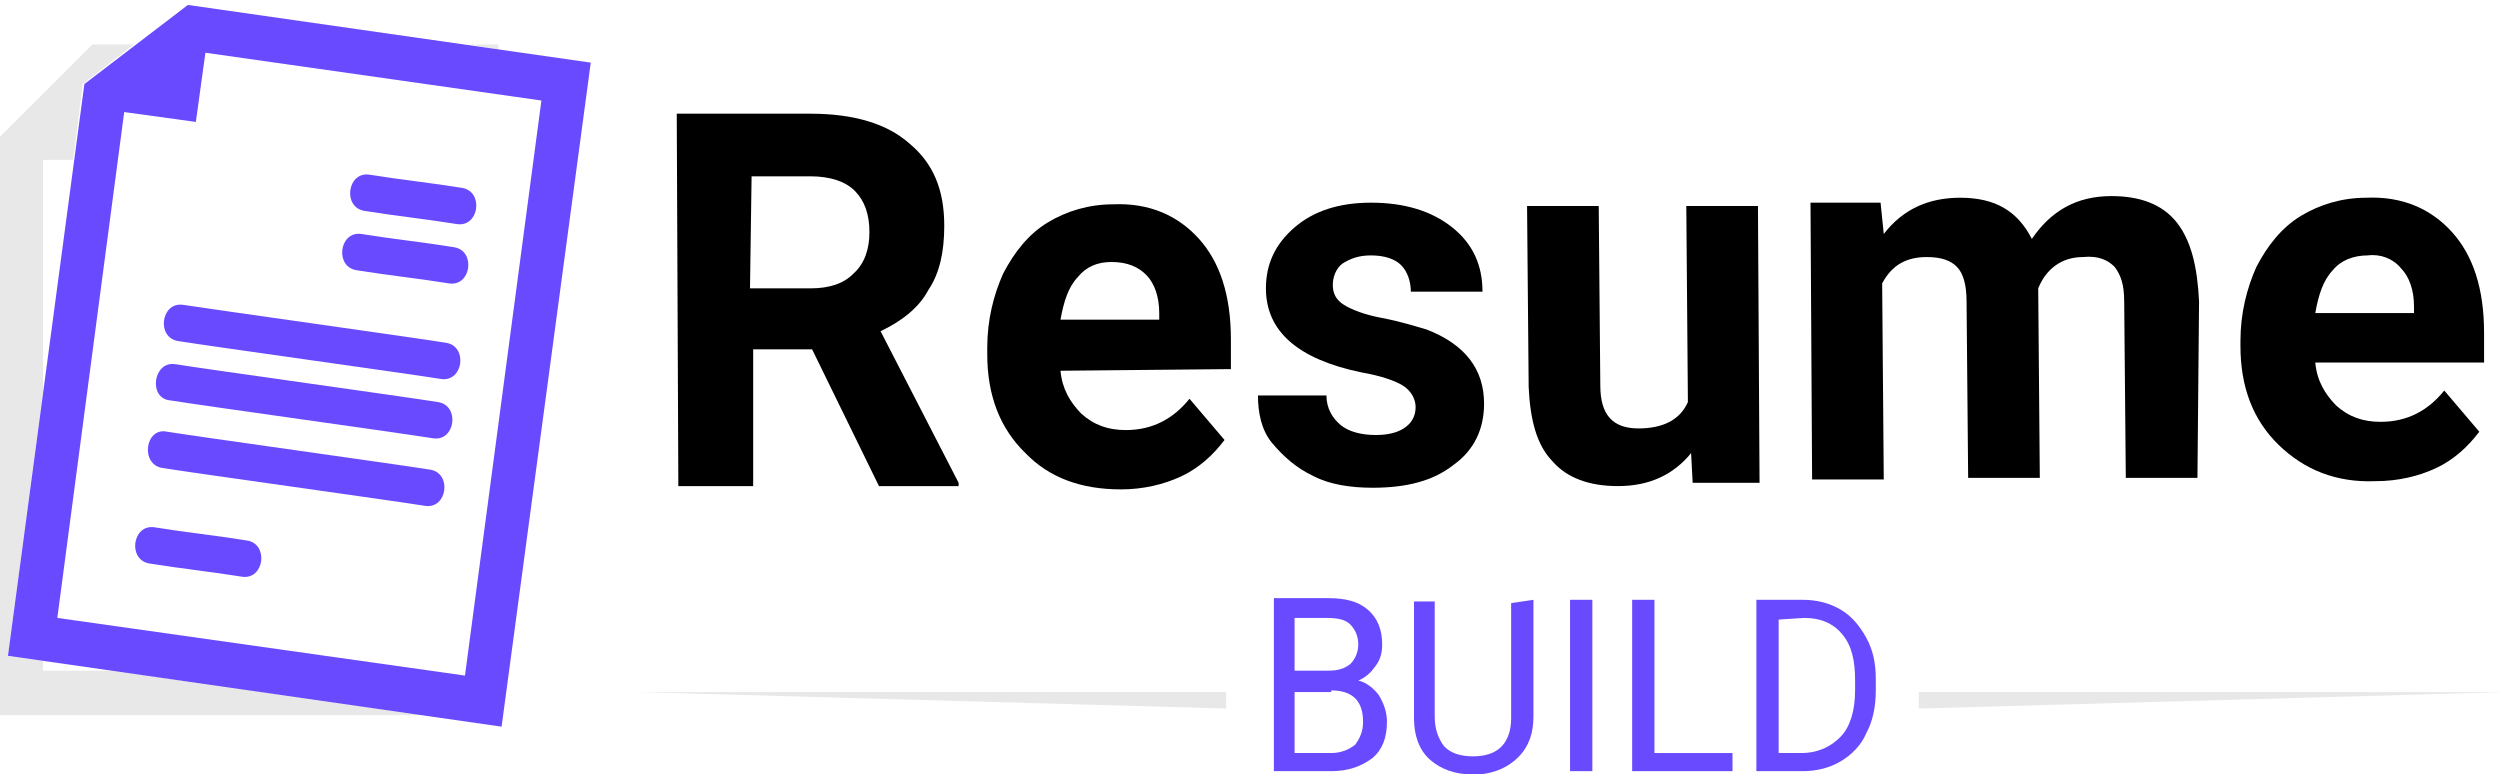 <svg width="184" height="57" viewBox="0 0 184 57" fill="none" xmlns="http://www.w3.org/2000/svg">
<g clip-path="url(#clip0_85_313)">
<path d="M97.977 50.815C99.501 50.815 100.321 51.543 100.321 53.119C100.321 53.847 100.087 54.332 99.735 54.817C99.266 55.181 98.68 55.423 97.977 55.423H95.281V50.936H97.977V50.815ZM95.281 45.479H97.626C98.446 45.479 99.032 45.6 99.383 45.964C99.735 46.328 99.969 46.813 99.969 47.419C99.969 48.026 99.735 48.511 99.383 48.874C98.915 49.238 98.446 49.36 97.743 49.36H95.281V45.479ZM93.758 56.757H97.977C99.266 56.757 100.204 56.394 101.024 55.787C101.727 55.181 102.079 54.332 102.079 53.119C102.079 52.392 101.845 51.785 101.493 51.179C101.141 50.694 100.555 50.209 99.969 50.087C100.555 49.845 100.907 49.481 101.259 48.996C101.61 48.511 101.727 48.026 101.727 47.419C101.727 46.328 101.376 45.479 100.673 44.872C99.969 44.266 99.032 44.023 97.743 44.023H93.758V56.757Z" fill="#694aff"/>
<path d="M112.861 44.145V52.755C112.861 53.968 112.51 54.938 111.806 55.666C111.103 56.394 110.166 56.879 108.876 57H108.408C107.118 57 106.064 56.636 105.243 55.908C104.423 55.181 104.071 54.089 104.071 52.877V44.266H105.595V52.755C105.595 53.604 105.829 54.332 106.298 54.938C106.767 55.423 107.47 55.666 108.408 55.666C109.345 55.666 110.048 55.423 110.517 54.938C110.986 54.453 111.22 53.725 111.22 52.877V44.387L112.861 44.145Z" fill="#694aff"/>
<path d="M117.197 56.757H115.557V44.145H117.197V56.757Z" fill="#694aff"/>
<path d="M121.768 55.423H127.511V56.757H120.127V44.145H121.768V55.423Z" fill="#694aff"/>
<path d="M132.785 45.479C133.957 45.479 134.894 45.843 135.597 46.691C136.301 47.54 136.535 48.632 136.535 50.087V50.815C136.535 52.27 136.183 53.483 135.48 54.211C134.777 54.938 133.839 55.423 132.55 55.423H130.91V45.6L132.785 45.479ZM132.668 56.757C133.722 56.757 134.66 56.515 135.48 56.03C136.301 55.545 137.004 54.817 137.355 53.968C137.824 53.119 138.059 52.028 138.059 50.815V49.966C138.059 48.753 137.824 47.783 137.355 46.934C136.887 46.085 136.301 45.357 135.48 44.872C134.66 44.387 133.722 44.145 132.668 44.145H129.269V56.757H132.668Z" fill="#694aff"/>
<path d="M90.242 52.149V50.936H46.996" fill="#E8E8E8"/>
<path d="M141.223 52.149V50.936H184.469" fill="#E8E8E8"/>
<path d="M55.317 12.977H59.654C61.06 12.977 62.232 13.34 62.935 14.068C63.638 14.796 63.99 15.766 63.99 17.1C63.99 18.313 63.638 19.404 62.818 20.132C62.115 20.86 61.06 21.223 59.654 21.223H55.2L55.317 12.977ZM64.693 35.777H70.553V35.534L64.81 24.377C66.334 23.649 67.623 22.679 68.326 21.345C69.147 20.132 69.498 18.555 69.498 16.615C69.498 13.947 68.678 12.006 66.92 10.551C65.279 9.096 62.818 8.368 59.654 8.368H49.809L49.926 35.777H55.434V25.711H59.771L64.693 35.777Z" fill="black"/>
<path d="M81.804 19.283C82.976 19.283 83.796 19.647 84.382 20.253C84.968 20.86 85.32 21.83 85.32 23.043V23.528H78.053C78.288 22.194 78.639 21.102 79.343 20.375C79.929 19.647 80.749 19.283 81.804 19.283ZM82.507 36.019C84.148 36.019 85.671 35.655 86.96 35.049C88.25 34.443 89.305 33.472 90.125 32.381L87.546 29.349C86.374 30.804 84.851 31.653 82.859 31.653C81.569 31.653 80.515 31.289 79.577 30.44C78.757 29.591 78.171 28.621 78.053 27.287L90.594 27.166V24.983C90.594 21.709 89.773 19.283 88.25 17.585C86.726 15.887 84.617 14.917 81.921 15.038C80.163 15.038 78.522 15.523 77.116 16.372C75.71 17.221 74.655 18.555 73.834 20.132C73.131 21.709 72.662 23.528 72.662 25.589V26.075C72.662 29.106 73.6 31.532 75.475 33.351C77.233 35.17 79.577 36.019 82.507 36.019Z" fill="black"/>
<path d="M104.189 29.955C104.189 29.349 103.837 28.743 103.251 28.379C102.665 28.015 101.61 27.651 100.204 27.409C95.516 26.438 93.172 24.377 93.172 21.223C93.172 19.404 93.875 17.949 95.281 16.736C96.688 15.523 98.563 14.917 100.907 14.917C103.368 14.917 105.361 15.523 106.884 16.736C108.408 17.949 109.111 19.526 109.111 21.466H103.837C103.837 20.738 103.603 20.011 103.134 19.526C102.665 19.04 101.845 18.798 100.907 18.798C99.969 18.798 99.383 19.04 98.797 19.404C98.329 19.768 98.094 20.375 98.094 20.981C98.094 21.587 98.329 22.072 98.915 22.436C99.501 22.8 100.438 23.164 101.727 23.406C103.017 23.649 104.189 24.013 105.009 24.255C107.822 25.347 109.228 27.166 109.228 29.713C109.228 31.532 108.525 33.108 107.001 34.2C105.478 35.413 103.485 35.898 101.024 35.898C99.383 35.898 97.86 35.655 96.688 35.049C95.399 34.443 94.461 33.594 93.641 32.623C92.82 31.653 92.586 30.319 92.586 29.106H97.626C97.626 30.077 98.094 30.804 98.68 31.289C99.266 31.774 100.204 32.017 101.259 32.017C102.313 32.017 103.017 31.774 103.485 31.411C103.954 31.047 104.189 30.562 104.189 29.955Z" fill="black"/>
<path d="M124.464 33.351C123.175 34.928 121.417 35.777 119.073 35.777C116.963 35.777 115.322 35.17 114.268 33.957C113.096 32.745 112.627 30.925 112.51 28.5L112.392 15.16H117.666L117.783 28.379C117.783 30.562 118.721 31.532 120.596 31.532C122.354 31.532 123.643 30.925 124.229 29.591L124.112 15.16H129.386L129.503 35.534H124.581L124.464 33.351Z" fill="black"/>
<path d="M138.41 14.917L138.645 17.221C140.051 15.402 141.926 14.553 144.27 14.553C146.848 14.553 148.489 15.523 149.544 17.585C150.95 15.523 152.825 14.432 155.404 14.432C157.513 14.432 159.154 15.038 160.209 16.372C161.264 17.706 161.732 19.647 161.85 22.194L161.732 35.17H156.459L156.341 22.194C156.341 20.981 156.107 20.253 155.638 19.647C155.169 19.162 154.466 18.798 153.294 18.919C151.771 18.919 150.599 19.768 150.013 21.223L150.13 35.17H144.856L144.739 22.194C144.739 20.981 144.504 20.132 144.036 19.647C143.567 19.162 142.864 18.919 141.809 18.919C140.285 18.919 139.231 19.526 138.527 20.86L138.645 35.291H133.371L133.253 14.917H138.41Z" fill="black"/>
<path d="M176.734 19.768C177.32 20.375 177.671 21.345 177.671 22.558V23.043H170.405C170.639 21.709 170.991 20.617 171.694 19.889C172.28 19.162 173.218 18.798 174.273 18.798C175.21 18.677 176.148 19.04 176.734 19.768ZM174.859 35.413C176.499 35.413 178.023 35.049 179.312 34.443C180.601 33.836 181.656 32.866 182.476 31.774L179.898 28.743C178.726 30.198 177.203 31.047 175.21 31.047C173.921 31.047 172.866 30.683 171.929 29.834C171.108 28.985 170.522 28.015 170.405 26.681H182.828V24.498C182.828 21.223 182.008 18.798 180.484 17.1C178.961 15.402 176.851 14.432 174.155 14.553C172.397 14.553 170.757 15.038 169.35 15.887C167.944 16.736 166.889 18.07 166.069 19.647C165.366 21.223 164.897 23.043 164.897 25.104V25.468C164.897 28.5 165.834 30.925 167.71 32.745C169.585 34.564 171.929 35.534 174.859 35.413Z" fill="black"/>
<path d="M36.683 3.638V3.274H34.573L36.683 3.638Z" fill="#E8E8E8"/>
<path d="M8.321 49.36H3.164V48.632L0.586 48.268L3.164 28.864V11.764H5.391L6.094 6.185L9.845 3.274H6.797L0 10.066V52.634H31.292L8.321 49.36Z" fill="#E8E8E8"/>
<path d="M11.954 34.443C14.181 34.806 29.065 36.868 31.292 37.232C32.932 37.474 33.284 34.806 31.643 34.564C29.417 34.2 14.533 32.138 12.306 31.774C10.665 31.411 10.313 34.2 11.954 34.443Z" fill="#694aff"/>
<path d="M11.017 41.477C13.243 41.84 15.587 42.083 17.814 42.447C19.455 42.689 19.806 40.021 18.166 39.779C15.939 39.415 13.595 39.172 11.368 38.809C9.727 38.566 9.376 41.234 11.017 41.477Z" fill="#694aff"/>
<path d="M13.478 22.436C11.837 22.194 11.485 24.862 13.126 25.104C15.353 25.468 30.237 27.53 32.464 27.894C34.105 28.136 34.456 25.468 32.815 25.226C30.588 24.862 15.822 22.8 13.478 22.436Z" fill="#694aff"/>
<path d="M12.54 29.47C14.767 29.834 29.651 31.896 31.878 32.26C33.519 32.502 33.87 29.834 32.229 29.591C30.003 29.228 15.118 27.166 12.892 26.802C11.251 26.56 10.899 29.349 12.54 29.47Z" fill="#694aff"/>
<path d="M33.987 13.825C31.761 13.462 29.417 13.219 27.19 12.855C25.549 12.613 25.197 15.281 26.838 15.523C29.065 15.887 31.409 16.13 33.636 16.494C35.276 16.736 35.628 14.068 33.987 13.825Z" fill="#694aff"/>
<path d="M33.401 18.192C31.174 17.828 28.831 17.585 26.604 17.221C24.963 16.979 24.611 19.647 26.252 19.889C28.479 20.253 30.823 20.496 33.05 20.86C34.69 21.102 35.042 18.434 33.401 18.192Z" fill="#694aff"/>
<path d="M9.141 8.247L14.415 8.974L15.118 3.881L39.847 7.398L34.222 49.723L4.219 45.479L9.141 8.247ZM6.211 6.185L0.586 48.268L36.917 53.483L43.48 4.609L13.829 0.364L6.211 6.185Z" fill="#694aff"/>
</g>
<defs>
<clipPath id="clip0_85_313">
<rect width="184" height="57" fill="white"/>
</clipPath>
</defs>
</svg>
